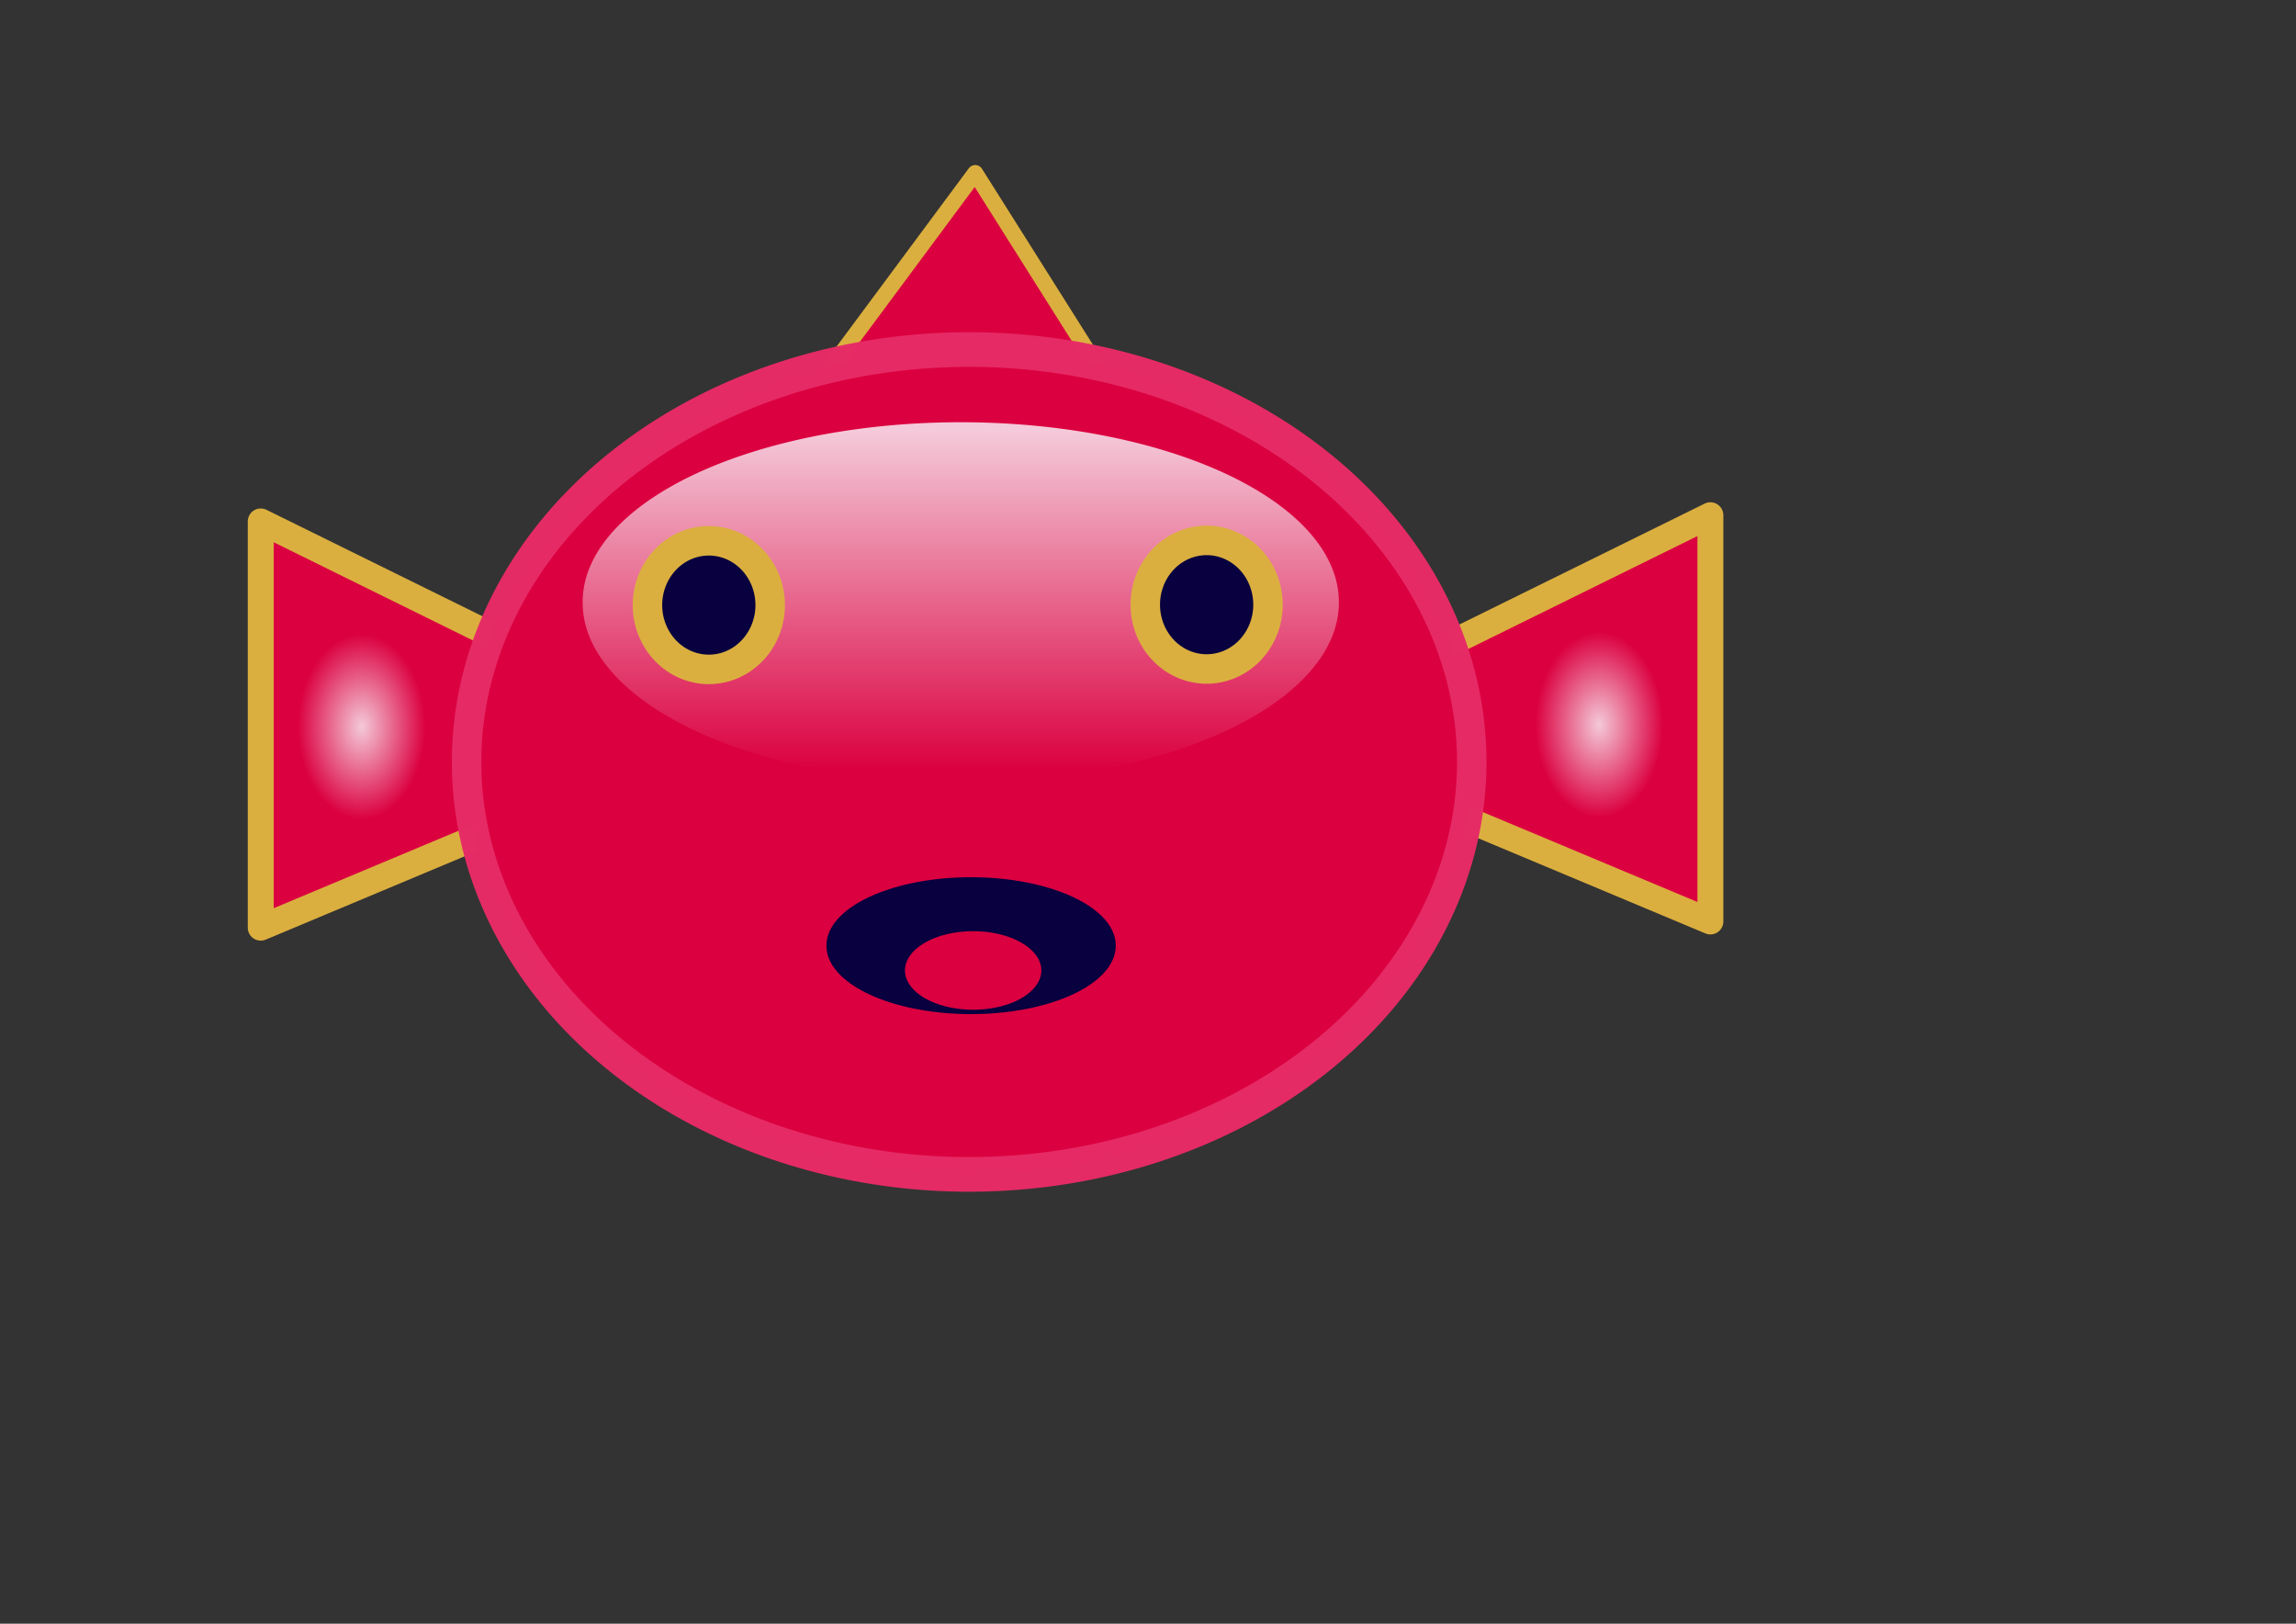 <?xml version="1.0" encoding="UTF-8" standalone="no"?>
<!-- Created with Inkscape (http://www.inkscape.org/) --><svg height="595.276pt" id="svg2" inkscape:version="0.40+cvs" sodipodi:docbase="C:\Documenti" sodipodi:docname="bofish.svg" sodipodi:version="0.32" width="841.89pt" xmlns="http://www.w3.org/2000/svg" xmlns:cc="http://web.resource.org/cc/" xmlns:dc="http://purl.org/dc/elements/1.1/" xmlns:inkscape="http://www.inkscape.org/namespaces/inkscape" xmlns:rdf="http://www.w3.org/1999/02/22-rdf-syntax-ns#" xmlns:sodipodi="http://inkscape.sourceforge.net/DTD/sodipodi-0.dtd" xmlns:svg="http://www.w3.org/2000/svg" xmlns:xlink="http://www.w3.org/1999/xlink">
  <rect width="100%" height="100%" fill="#333333" stroke="none"/>
  <defs id="defs3">
    <linearGradient id="linearGradient2225" inkscape:collect="always">
      <stop id="stop2227" offset="0" style="stop-color:#fdfffe;stop-opacity:1;"/>
      <stop id="stop2229" offset="1" style="stop-color:#fdfffe;stop-opacity:0;"/>
    </linearGradient>
    <linearGradient id="linearGradient2215" inkscape:collect="always">
      <stop id="stop2217" offset="0" style="stop-color:#fafbff;stop-opacity:1;"/>
      <stop id="stop2219" offset="1" style="stop-color:#fafbff;stop-opacity:0;"/>
    </linearGradient>
    <linearGradient id="linearGradient2199" inkscape:collect="always">
      <stop id="stop2201" offset="0" style="stop-color:#fafbff;stop-opacity:1;"/>
      <stop id="stop2203" offset="1" style="stop-color:#fafbff;stop-opacity:0;"/>
    </linearGradient>
    <linearGradient id="linearGradient2167" inkscape:collect="always">
      <stop id="stop2169" offset="0" style="stop-color:#dbaf3f;stop-opacity:1;"/>
      <stop id="stop2171" offset="1" style="stop-color:#dbaf3f;stop-opacity:0;"/>
    </linearGradient>
    <linearGradient id="linearGradient2124" inkscape:collect="always">
      <stop id="stop2126" offset="0" style="stop-color:#dbaf3f;stop-opacity:1;"/>
      <stop id="stop2128" offset="1" style="stop-color:#dbaf3f;stop-opacity:0;"/>
    </linearGradient>
    <linearGradient gradientTransform="matrix(1.307,0,0,0.765,38.386,44.447)" gradientUnits="userSpaceOnUse" id="linearGradient2130" inkscape:collect="always" x1="222.978" x2="342.561" xlink:href="#linearGradient2124" y1="494.776" y2="494.776"/>
    <linearGradient gradientTransform="scale(1.045,0.957)" gradientUnits="userSpaceOnUse" id="linearGradient2173" inkscape:collect="always" x1="551.174" x2="771.828" xlink:href="#linearGradient2167" y1="366.774" y2="366.774"/>
    <radialGradient cx="212.986" cy="294.802" fx="212.986" fy="294.802" gradientTransform="scale(0.83,1.205)" gradientUnits="userSpaceOnUse" id="radialGradient2207" inkscape:collect="always" r="37.729" xlink:href="#linearGradient2199"/>
    <radialGradient cx="212.986" cy="294.802" fx="212.986" fy="294.802" gradientTransform="scale(0.83,1.205)" gradientUnits="userSpaceOnUse" id="radialGradient2211" inkscape:collect="always" r="37.729" xlink:href="#linearGradient2199"/>
    <linearGradient gradientTransform="scale(1.64,0.61)" gradientUnits="userSpaceOnUse" id="linearGradient2221" inkscape:collect="always" x1="302.505" x2="302.506" xlink:href="#linearGradient2215" y1="397.387" y2="610.433"/>
    <linearGradient gradientTransform="matrix(1.46,0,0,1.133,-367.165,52.213)" gradientUnits="userSpaceOnUse" id="linearGradient2231" inkscape:collect="always" x1="727.892" x2="724.804" xlink:href="#linearGradient2225" y1="38.431" y2="115.021"/>
    <radialGradient cx="212.986" cy="294.802" fx="212.986" fy="294.802" gradientTransform="scale(0.83,1.205)" gradientUnits="userSpaceOnUse" id="radialGradient2235" inkscape:collect="always" r="37.729" xlink:href="#linearGradient2199"/>
  </defs>
  <sodipodi:namedview bordercolor="#666666" borderopacity="1.0" id="base" inkscape:current-layer="layer1" inkscape:cx="528.79644" inkscape:cy="394.11301" inkscape:document-units="px" inkscape:guide-bbox="true" inkscape:pageopacity="0.0" inkscape:pageshadow="2" inkscape:window-height="553" inkscape:window-width="800" inkscape:window-x="-4" inkscape:window-y="-4" inkscape:zoom="0.49497475" pagecolor="#ffffff" showgrid="false" showguides="true"/>
  <g id="layer1" inkscape:groupmode="layer" inkscape:label="Layer 1">
    <path d="M 345.28,362.226 L 345.28,362.226 L 127.471,254.883 L 127.471,453.468 L 345.28,362.226 z " id="path2177" sodipodi:nodetypes="ccccc" style="fill:#db003f;fill-opacity:1;fill-rule:evenodd;stroke:#dbaf3f;stroke-width:12.666;stroke-linecap:round;stroke-linejoin:round;stroke-miterlimit:4;stroke-opacity:1"/>
    <path d="M 476.792,84.559 L 476.792,84.559 L 395.98,193.467 L 545.482,193.467 L 476.792,84.559 z " id="path2070" sodipodi:nodetypes="ccccc" style="fill:#db003f;fill-opacity:1;fill-rule:evenodd;stroke:#dbaf3f;stroke-width:7.771;stroke-linecap:round;stroke-linejoin:round;stroke-miterlimit:4;stroke-opacity:1"/>
    <path d="M 618.405,359.196 L 618.405,359.196 L 836.214,251.853 L 836.214,450.438 L 618.405,359.196 z " id="path2068" sodipodi:nodetypes="ccccc" style="fill:#db003f;fill-opacity:1;fill-rule:evenodd;stroke:#dbaf3f;stroke-width:12.666;stroke-linecap:round;stroke-linejoin:round;stroke-miterlimit:4;stroke-opacity:1"/>
    <path d="M 714.286 378.38 A 245.714 171.429 0 1 1  222.857,378.38 A 245.714 171.429 0 1 1  714.286 378.38 z" id="path1295" sodipodi:cx="468.57144" sodipodi:cy="378.38019" sodipodi:rx="245.71428" sodipodi:ry="171.42857" sodipodi:type="arc" style="fill:#db003f;fill-opacity:1;fill-rule:evenodd;stroke:#e52b65;stroke-width:14.416;stroke-linecap:round;stroke-linejoin:round;stroke-miterlimit:4;stroke-opacity:0.988" transform="matrix(1,0,0,1.176,5.259,-72.512)"/>
    <path d="M 224.254 629.947 A 70.711 33.335 0 1 1  82.833,629.947 A 70.711 33.335 0 1 1  224.254 629.947 z" id="path2179" sodipodi:cx="153.54318" sodipodi:cy="629.94727" sodipodi:rx="70.710678" sodipodi:ry="33.335033" sodipodi:type="arc" style="stroke-opacity:1;stroke-miterlimit:4;stroke-linejoin:round;stroke-linecap:round;stroke-width:11.4;stroke:none;fill-rule:evenodd;fill-opacity:1;fill:#08003f" transform="translate(321.228,-167.685)"/>
    <path d="M 165.665 565.297 A 33.335 19.193 0 1 1  98.995,565.297 A 33.335 19.193 0 1 1  165.665 565.297 z" id="path2181" sodipodi:cx="132.32999" sodipodi:cy="565.29749" sodipodi:rx="33.335033" sodipodi:ry="19.192898" sodipodi:type="arc" style="fill:#db003f;fill-opacity:1;fill-rule:evenodd;stroke:none;stroke-width:11.4;stroke-linecap:round;stroke-linejoin:round;stroke-miterlimit:4;stroke-opacity:1" transform="translate(343.452,-90.914)"/>
    <path d="M 208.091 355.186 A 31.315 45.457 0 1 1  145.462,355.186 A 31.315 45.457 0 1 1  208.091 355.186 z" id="path2183" sodipodi:cx="176.77670" sodipodi:cy="355.18576" sodipodi:rx="31.314730" sodipodi:ry="45.456863" sodipodi:type="arc" style="opacity:0.8;stroke-opacity:1;stroke-miterlimit:4;stroke-linejoin:round;stroke-linecap:round;stroke-width:11.4;stroke:none;fill-rule:evenodd;fill-opacity:1.0;fill:url(#radialGradient2207)"/>
    <path d="M 208.091 355.186 A 31.315 45.457 0 1 1  145.462,355.186 A 31.315 45.457 0 1 1  208.091 355.186 z" id="path2209" sodipodi:cx="176.77670" sodipodi:cy="355.18576" sodipodi:rx="31.314730" sodipodi:ry="45.456863" sodipodi:type="arc" style="opacity:0.8;fill:url(#radialGradient2211);fill-opacity:1;fill-rule:evenodd;stroke:none;stroke-width:11.4;stroke-linecap:round;stroke-linejoin:round;stroke-miterlimit:4;stroke-opacity:1" transform="translate(605.081,-1.01)"/>
    <path d="M 664.68 307.709 A 184.858 68.69 0 1 1  294.965,307.709 A 184.858 68.69 0 1 1  664.68 307.709 z" id="path2213" sodipodi:cx="479.82245" sodipodi:cy="307.70859" sodipodi:rx="184.85791" sodipodi:ry="68.690376" sodipodi:type="arc" style="opacity:0.8;fill:url(#linearGradient2221);fill-opacity:1.0;fill-rule:evenodd;stroke:none;stroke-width:11.4;stroke-linecap:round;stroke-linejoin:round;stroke-miterlimit:4;stroke-opacity:1" transform="matrix(1,0,0,1.279,-10.102,-99.109)"/>
    <path d="M 820 238.38 A 30 31.429 0 1 1  760,238.38 A 30 31.429 0 1 1  820 238.38 z" id="path1297" sodipodi:cx="790.00000" sodipodi:cy="238.38020" sodipodi:rx="30.000000" sodipodi:ry="31.428572" sodipodi:type="arc" style="fill:#08003f;fill-opacity:1;fill-rule:evenodd;stroke:#dbaf3f;stroke-width:14.416;stroke-linecap:round;stroke-linejoin:round;stroke-miterlimit:4;stroke-opacity:1" transform="translate(-443.456,57.405)"/>
    <path d="M 820 238.38 A 30 31.429 0 1 1  760,238.38 A 30 31.429 0 1 1  820 238.38 z" id="path2175" sodipodi:cx="790.00000" sodipodi:cy="238.38020" sodipodi:rx="30.000000" sodipodi:ry="31.428572" sodipodi:type="arc" style="fill:#08003f;fill-opacity:1;fill-rule:evenodd;stroke:#dbaf3f;stroke-width:14.416;stroke-linecap:round;stroke-linejoin:round;stroke-miterlimit:4;stroke-opacity:1" transform="translate(-200.071,57.207)"/>
  </g>
</svg>

